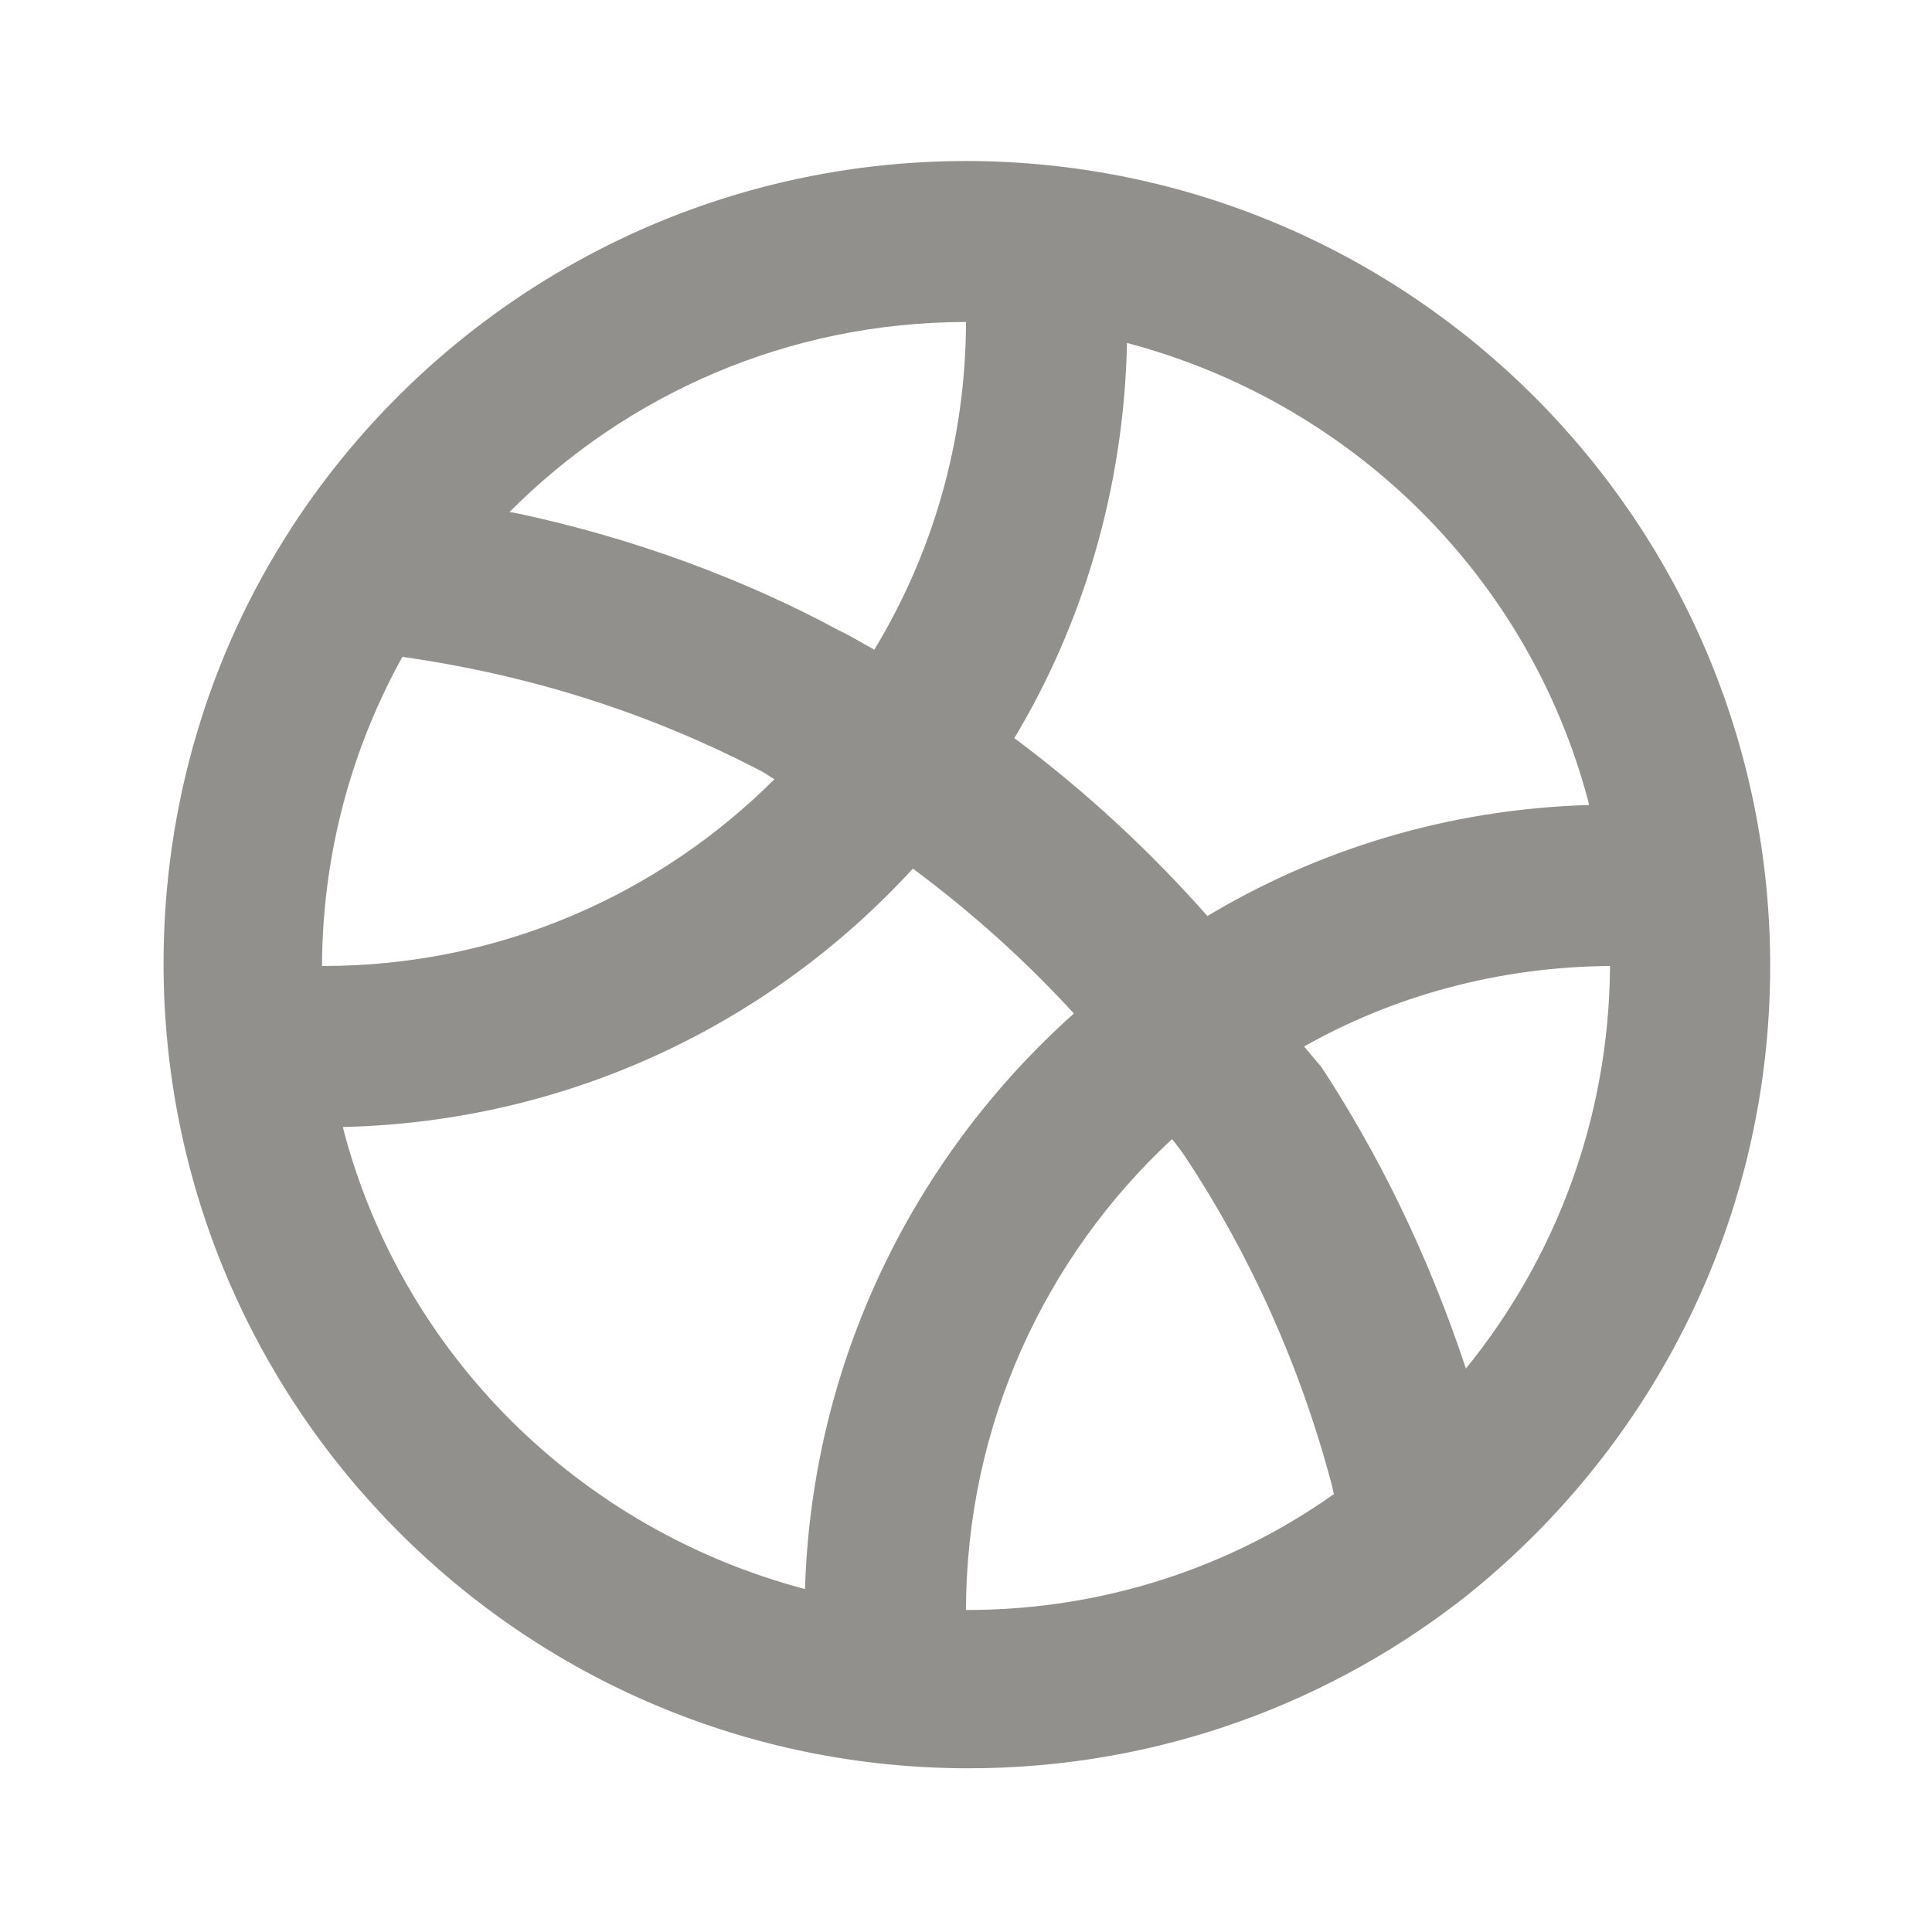 <!-- Generated by IcoMoon.io -->
<svg version="1.1" xmlns="http://www.w3.org/2000/svg" width="280" height="280" viewBox="0 0 280 280">
<title>ul-basketball</title>
<path fill="#91908d" d="M140 23.333c-40.94 0.043-76.937 21.167-97.725 53.099l-0.275 0.451c-11.475 17.75-18.296 39.44-18.296 62.724 0 64.433 52.233 116.667 116.667 116.667 27.579 0 52.924-9.57 72.893-25.57l-0.231 0.179c26.63-21.56 43.514-54.25 43.514-90.884 0-64.391-52.165-116.598-116.541-116.666h-0.007zM163.333 49.7c32.878 8.713 58.253 34.089 66.819 66.315l0.147 0.652c-20.494 0.595-39.489 6.503-55.809 16.386l0.509-0.286c-8.404-9.504-17.573-17.969-27.528-25.444l-0.472-0.34c9.86-16.393 15.87-36.089 16.331-57.154l0.002-0.13zM140 46.667c-0.042 17.553-4.983 33.943-13.529 47.885l0.229-0.402c-1.75-0.933-3.383-1.983-5.133-2.8-13.763-7.427-29.714-13.35-46.53-16.938l-1.187-0.212c16.9-16.997 40.295-27.521 66.148-27.533h0.002zM58.333 95.2c19.555 2.777 37.213 8.677 53.248 17.221l-0.865-0.421 1.517 0.933c-16.739 16.724-39.856 27.067-65.388 27.067-0.063 0-0.125 0-0.188-0h0.010c0.070-16.453 4.387-31.883 11.909-45.269l-0.242 0.469zM116.667 230.3c-32.878-8.713-58.253-34.089-66.819-66.315l-0.147-0.652c32.723-0.749 61.978-14.995 82.524-37.366l0.076-0.084c8.662 6.443 16.294 13.336 23.226 20.882l0.107 0.118c-23.104 20.666-37.892 50.214-38.962 83.23l-0.005 0.186zM140 233.333c0.055-26.941 11.516-51.195 29.809-68.197l0.058-0.053c0.7 0.933 1.4 1.75 1.983 2.683 9.272 13.998 16.638 30.247 21.212 47.628l0.255 1.138c-14.807 10.509-33.251 16.8-53.163 16.8-0.054 0-0.108 0-0.162-0h0.008zM212.45 198.333c-5.552-16.686-12.666-31.161-21.433-44.449l0.433 0.699-2.45-2.917c12.776-7.238 28.039-11.55 44.299-11.666l0.035-0c-0.125 22.204-7.984 42.549-21.016 58.501l0.133-0.167z"></path>
</svg>
